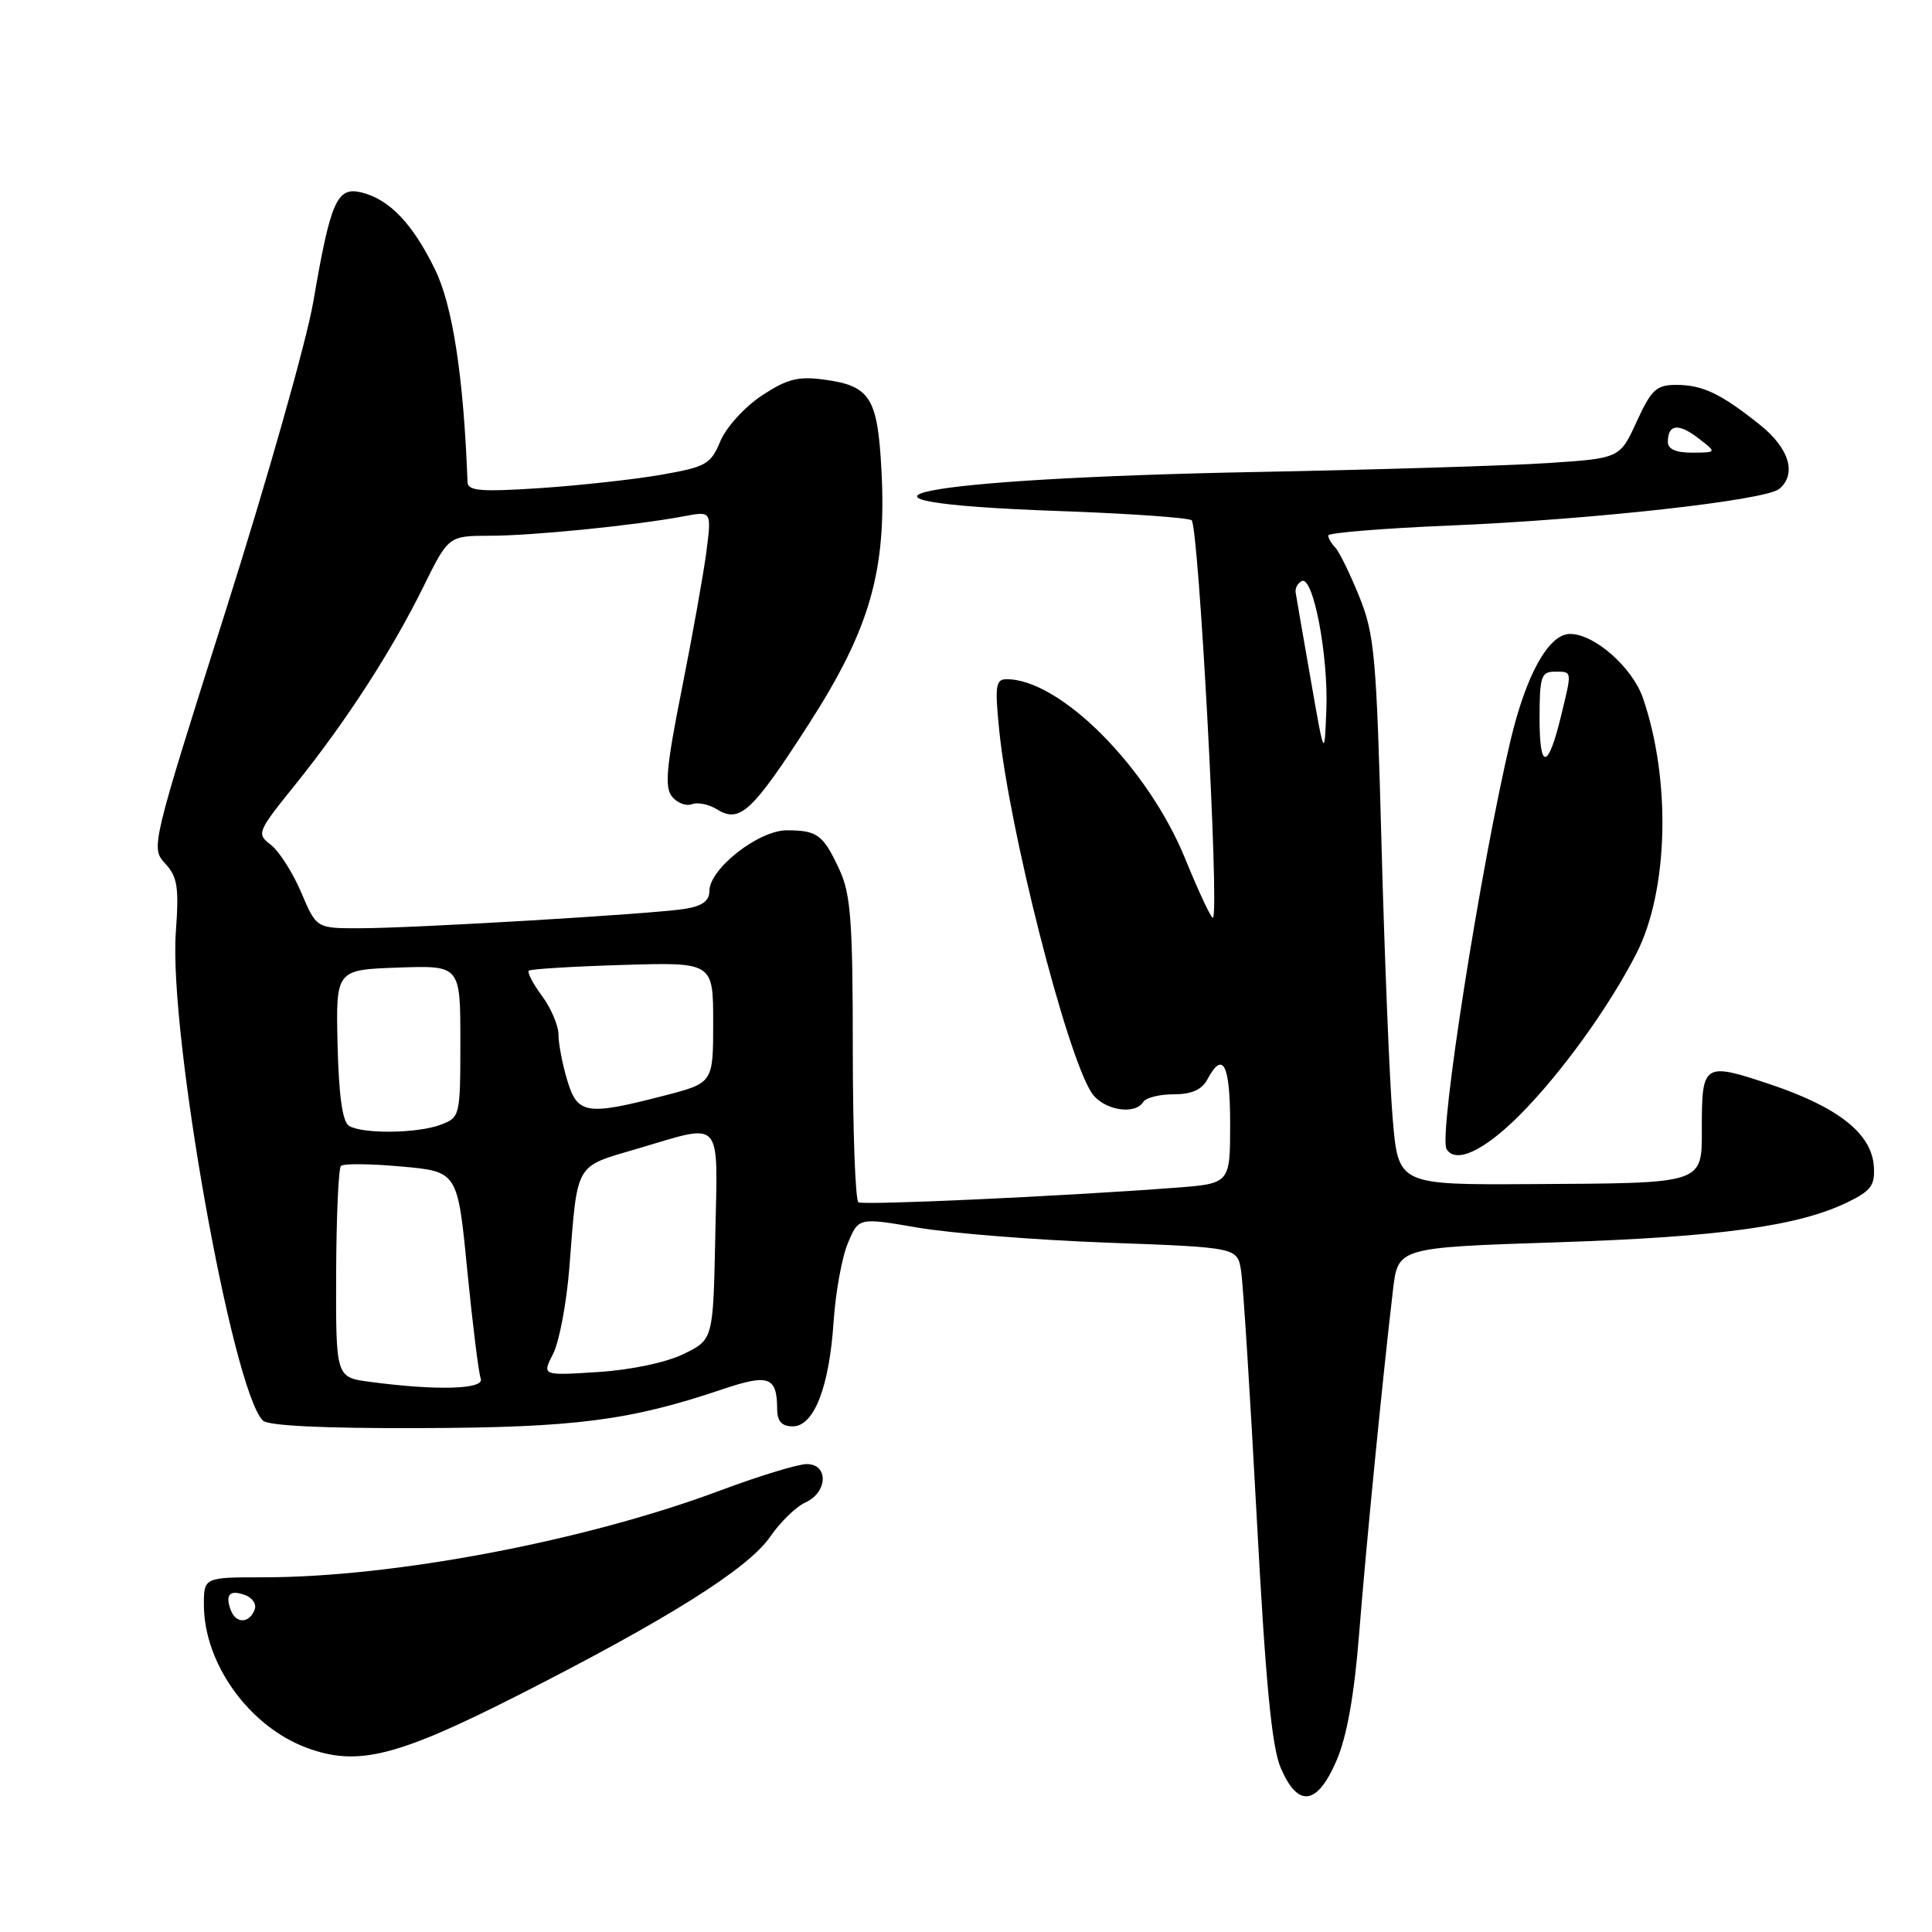 <?xml version="1.0" encoding="UTF-8" standalone="no"?>
<!DOCTYPE svg PUBLIC "-//W3C//DTD SVG 1.1//EN" "http://www.w3.org/Graphics/SVG/1.1/DTD/svg11.dtd" >
<svg xmlns="http://www.w3.org/2000/svg" xmlns:xlink="http://www.w3.org/1999/xlink" version="1.1" viewBox="0 0 256 256">
 <g >
 <path fill="currentColor"
d=" M 177.11 233.25 C 178.48 230.05 179.45 224.59 180.09 216.50 C 181.00 205.00 183.19 182.71 184.58 170.90 C 185.24 165.30 185.24 165.30 206.40 164.61 C 227.95 163.90 238.35 162.46 244.86 159.28 C 247.95 157.77 248.47 157.05 248.29 154.50 C 247.98 150.20 243.57 146.71 234.65 143.71 C 225.74 140.72 225.50 140.87 225.50 149.45 C 225.50 156.94 226.02 156.77 202.89 156.90 C 185.28 157.00 185.28 157.00 184.54 148.25 C 184.13 143.44 183.47 127.12 183.06 112.00 C 182.39 86.83 182.13 84.03 180.09 79.00 C 178.86 75.97 177.44 73.07 176.93 72.55 C 176.42 72.03 176.00 71.31 176.00 70.95 C 176.00 70.60 183.31 70.00 192.25 69.63 C 210.97 68.85 233.92 66.30 235.75 64.79 C 238.11 62.83 237.10 59.42 233.25 56.33 C 228.05 52.17 225.62 51.00 222.12 51.00 C 219.48 51.00 218.82 51.61 216.87 55.86 C 214.64 60.73 214.64 60.73 205.07 61.36 C 199.81 61.70 182.45 62.24 166.50 62.54 C 121.24 63.41 105.76 66.49 140.47 67.72 C 149.49 68.04 157.33 68.59 157.89 68.93 C 158.82 69.51 161.59 120.75 160.73 121.60 C 160.53 121.80 158.87 118.25 157.02 113.73 C 152.10 101.67 140.48 90.00 133.39 90.00 C 131.93 90.00 131.81 90.84 132.40 96.75 C 133.73 109.92 141.24 139.45 144.61 144.75 C 146.09 147.07 150.36 147.84 151.50 146.00 C 151.84 145.45 153.65 145.00 155.52 145.00 C 157.91 145.00 159.25 144.40 160.00 143.00 C 162.05 139.16 163.00 141.03 163.00 148.91 C 163.00 156.83 163.00 156.83 155.75 157.38 C 140.67 158.52 114.47 159.72 113.75 159.31 C 113.34 159.07 113.00 149.92 113.00 138.97 C 113.00 122.12 112.73 118.49 111.25 115.28 C 109.09 110.61 108.33 110.03 104.28 110.02 C 100.54 110.00 94.00 115.11 94.00 118.06 C 94.00 119.37 93.06 120.06 90.75 120.43 C 86.49 121.11 54.80 123.00 47.56 123.00 C 41.93 123.00 41.93 123.00 39.91 118.25 C 38.80 115.64 37.00 112.81 35.91 111.96 C 33.97 110.47 34.05 110.27 39.13 103.96 C 45.82 95.65 51.91 86.25 56.10 77.75 C 59.43 71.00 59.43 71.00 64.96 70.99 C 70.63 70.98 84.18 69.62 90.67 68.40 C 94.29 67.72 94.29 67.72 93.60 73.11 C 93.21 76.07 91.75 84.25 90.35 91.28 C 88.28 101.67 88.04 104.34 89.06 105.57 C 89.75 106.41 90.94 106.85 91.70 106.56 C 92.46 106.27 93.96 106.58 95.04 107.26 C 98.02 109.12 99.71 107.54 107.19 95.91 C 115.29 83.30 117.49 75.63 116.80 62.37 C 116.29 52.65 115.32 51.12 109.14 50.29 C 105.75 49.84 104.26 50.22 100.92 52.43 C 98.67 53.93 96.22 56.62 95.45 58.46 C 94.17 61.53 93.56 61.87 87.55 62.92 C 83.97 63.54 76.76 64.33 71.52 64.68 C 63.74 65.19 61.99 65.05 61.95 63.90 C 61.44 50.03 59.99 40.50 57.64 35.70 C 54.66 29.61 51.62 26.43 47.90 25.50 C 44.65 24.70 43.81 26.60 41.51 40.00 C 40.61 45.23 35.39 63.63 29.91 80.91 C 20.03 112.10 19.97 112.34 21.88 114.41 C 23.52 116.19 23.73 117.54 23.30 123.50 C 22.33 136.78 30.77 184.17 34.83 188.23 C 35.52 188.92 42.87 189.28 55.70 189.23 C 76.17 189.17 83.46 188.23 95.72 184.09 C 101.89 182.01 102.96 182.40 102.98 186.75 C 103.00 188.35 103.60 189.00 105.05 189.00 C 107.86 189.00 109.89 183.79 110.46 175.08 C 110.72 171.25 111.56 166.58 112.35 164.72 C 113.77 161.32 113.77 161.32 121.63 162.67 C 125.96 163.41 137.25 164.31 146.73 164.66 C 163.96 165.29 163.96 165.29 164.45 168.39 C 164.72 170.10 165.65 184.78 166.52 201.00 C 167.70 222.98 168.51 231.46 169.70 234.25 C 171.98 239.59 174.54 239.25 177.11 233.25 Z  M 68.71 224.60 C 88.51 214.54 99.17 207.84 102.07 203.60 C 103.39 201.68 105.48 199.64 106.73 199.08 C 109.69 197.73 109.81 194.00 106.89 194.00 C 105.73 194.00 100.56 195.58 95.40 197.51 C 77.62 204.17 52.21 209.00 34.95 209.00 C 27.00 209.00 27.00 209.00 27.02 212.75 C 27.07 220.50 33.05 228.77 40.64 231.59 C 47.37 234.09 52.55 232.80 68.71 224.60 Z  M 201.37 147.75 C 206.86 142.24 213.24 133.40 216.86 126.29 C 221.07 118.00 221.44 103.37 217.70 92.50 C 216.29 88.42 211.27 84.00 208.04 84.00 C 205.22 84.00 202.23 89.35 200.15 98.12 C 196.17 114.94 190.60 150.47 191.67 152.25 C 192.87 154.25 196.62 152.51 201.37 147.75 Z  M 49.00 183.10 C 44.50 182.50 44.50 182.50 44.54 168.79 C 44.57 161.25 44.85 154.82 45.18 154.49 C 45.50 154.16 49.12 154.20 53.20 154.57 C 60.64 155.24 60.64 155.24 61.91 168.29 C 62.62 175.46 63.42 181.93 63.70 182.67 C 64.25 184.10 57.93 184.29 49.00 183.10 Z  M 73.29 179.39 C 74.10 177.80 75.07 172.68 75.44 168.00 C 76.55 153.82 76.06 154.68 84.52 152.19 C 95.92 148.83 95.10 147.91 94.78 163.75 C 94.50 177.50 94.50 177.50 90.59 179.41 C 88.27 180.54 83.63 181.52 79.24 181.80 C 71.81 182.28 71.81 182.28 73.29 179.39 Z  M 46.23 149.17 C 45.38 148.62 44.89 145.14 44.73 138.43 C 44.50 128.50 44.50 128.50 52.75 128.21 C 61.00 127.92 61.00 127.92 61.00 137.98 C 61.00 147.87 60.95 148.07 58.43 149.02 C 55.35 150.20 47.99 150.28 46.23 149.17 Z  M 75.16 143.13 C 74.52 141.01 74.00 138.29 74.00 137.09 C 74.00 135.90 73.02 133.59 71.82 131.97 C 70.62 130.35 69.84 128.84 70.07 128.62 C 70.31 128.40 75.90 128.06 82.50 127.86 C 94.50 127.50 94.50 127.50 94.50 135.50 C 94.50 143.50 94.50 143.50 88.00 145.18 C 77.70 147.85 76.51 147.66 75.16 143.13 Z  M 173.67 90.00 C 172.66 84.22 171.76 79.05 171.68 78.50 C 171.59 77.95 171.95 77.28 172.48 77.00 C 173.99 76.22 176.02 86.78 175.75 94.00 C 175.50 100.50 175.50 100.50 173.67 90.00 Z  M 221.00 58.56 C 221.00 56.21 222.40 56.03 225.03 58.06 C 227.50 59.96 227.50 59.96 224.25 59.98 C 222.08 59.99 221.00 59.52 221.00 58.56 Z  M 30.60 213.40 C 29.78 211.27 30.45 210.58 32.54 211.38 C 33.43 211.72 33.99 212.54 33.77 213.19 C 33.13 215.10 31.30 215.22 30.60 213.40 Z  M 204.00 95.20 C 204.00 89.67 204.22 89.00 206.00 89.00 C 208.35 89.00 208.32 88.80 206.86 94.81 C 205.13 101.98 204.00 102.14 204.00 95.20 Z "/>
</g>
</svg>